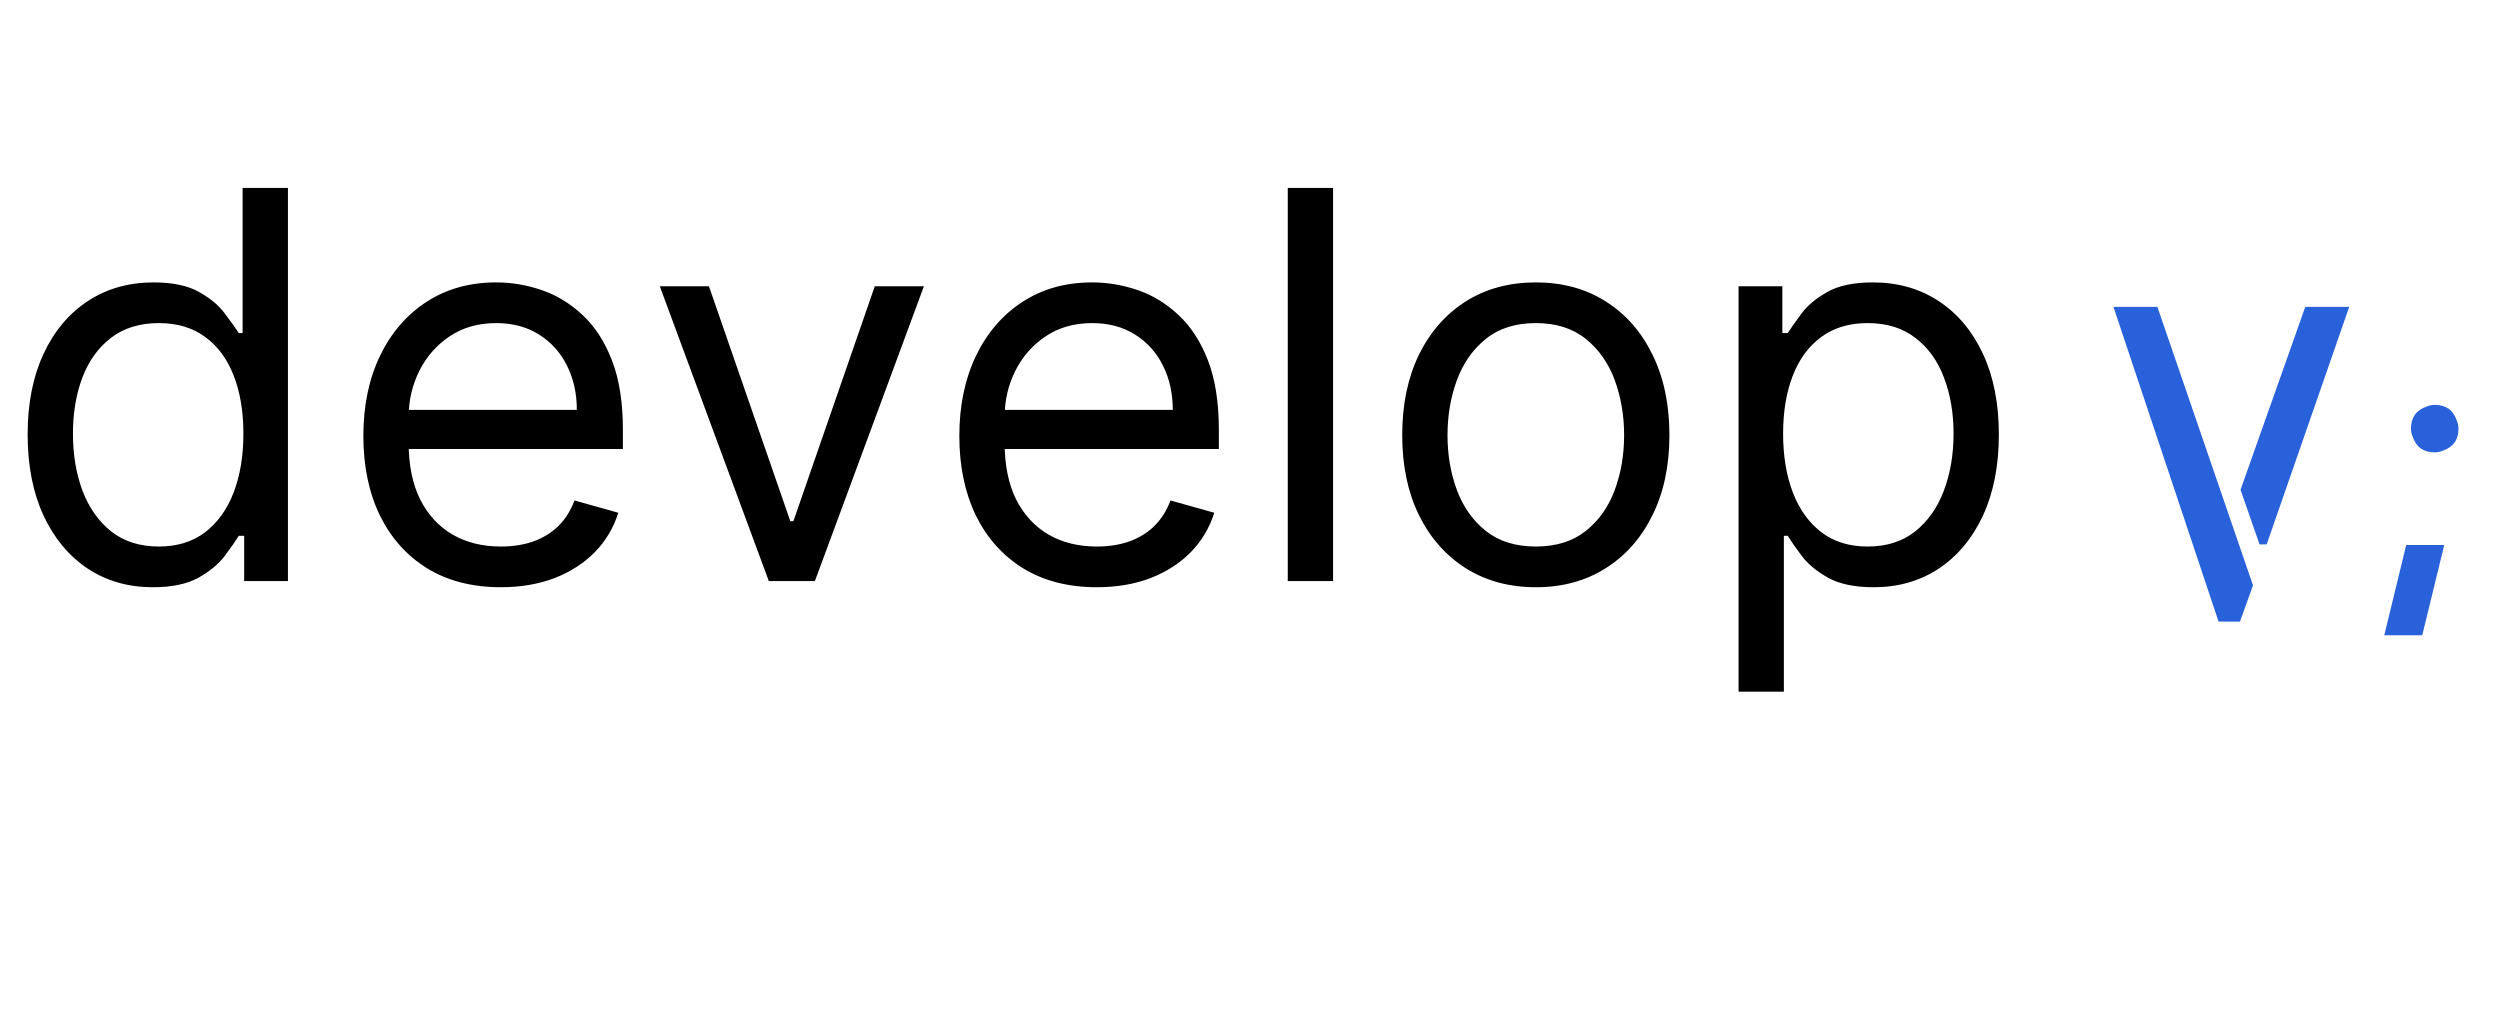 <svg xmlns="http://www.w3.org/2000/svg" fill="none" height="75" viewBox="0 0 185 75" width="185">
    <style>
        .background {
            fill: #000;
        }
        [data-theme-mode="dark"] .background {
            fill: #fff  !important;
        }
    </style>
    <path class="background" d="M11.307 43.455C9.489 43.455 7.884 42.995 6.491 42.077C5.099 41.149 4.01 39.842 3.224 38.156C2.438 36.461 2.045 34.458 2.045 32.148C2.045 29.856 2.438 27.867 3.224 26.182C4.01 24.496 5.104 23.194 6.506 22.276C7.907 21.357 9.527 20.898 11.364 20.898C12.784 20.898 13.906 21.134 14.73 21.608C15.563 22.072 16.198 22.602 16.634 23.199C17.079 23.786 17.424 24.269 17.671 24.648H17.954V13.909H21.307V43H18.068V39.648H17.671C17.424 40.045 17.074 40.547 16.619 41.153C16.165 41.75 15.516 42.285 14.673 42.758C13.831 43.222 12.708 43.455 11.307 43.455ZM11.761 40.443C13.106 40.443 14.242 40.093 15.171 39.392C16.099 38.682 16.804 37.702 17.287 36.452C17.77 35.192 18.011 33.739 18.011 32.091C18.011 30.462 17.775 29.037 17.301 27.815C16.828 26.584 16.127 25.628 15.199 24.946C14.271 24.255 13.125 23.909 11.761 23.909C10.341 23.909 9.157 24.274 8.21 25.003C7.273 25.723 6.567 26.703 6.094 27.943C5.63 29.174 5.398 30.557 5.398 32.091C5.398 33.644 5.634 35.055 6.108 36.324C6.591 37.583 7.301 38.587 8.239 39.335C9.186 40.074 10.36 40.443 11.761 40.443ZM37.06 43.455C34.957 43.455 33.144 42.99 31.619 42.062C30.104 41.125 28.935 39.818 28.111 38.142C27.296 36.456 26.889 34.496 26.889 32.261C26.889 30.026 27.296 28.057 28.111 26.352C28.935 24.638 30.081 23.303 31.548 22.347C33.026 21.381 34.749 20.898 36.719 20.898C37.855 20.898 38.977 21.087 40.085 21.466C41.193 21.845 42.202 22.46 43.111 23.312C44.02 24.155 44.744 25.273 45.284 26.665C45.824 28.057 46.094 29.771 46.094 31.807V33.227H29.276V30.329H42.685C42.685 29.099 42.438 28 41.946 27.034C41.463 26.068 40.772 25.306 39.872 24.747C38.982 24.188 37.931 23.909 36.719 23.909C35.383 23.909 34.228 24.241 33.253 24.903C32.287 25.557 31.544 26.409 31.023 27.46C30.502 28.511 30.241 29.638 30.241 30.841V32.773C30.241 34.42 30.526 35.817 31.094 36.963C31.671 38.099 32.472 38.966 33.494 39.562C34.517 40.15 35.706 40.443 37.06 40.443C37.94 40.443 38.736 40.32 39.446 40.074C40.166 39.818 40.786 39.439 41.307 38.938C41.828 38.426 42.23 37.792 42.514 37.034L45.753 37.943C45.412 39.042 44.839 40.008 44.034 40.841C43.229 41.665 42.235 42.309 41.051 42.773C39.867 43.227 38.537 43.455 37.06 43.455ZM68.37 21.182L60.302 43H56.893L48.825 21.182H52.461L58.484 38.568H58.711L64.734 21.182H68.37ZM81.161 43.455C79.059 43.455 77.246 42.99 75.721 42.062C74.206 41.125 73.036 39.818 72.212 38.142C71.398 36.456 70.991 34.496 70.991 32.261C70.991 30.026 71.398 28.057 72.212 26.352C73.036 24.638 74.182 23.303 75.65 22.347C77.127 21.381 78.851 20.898 80.82 20.898C81.957 20.898 83.079 21.087 84.187 21.466C85.295 21.845 86.303 22.46 87.212 23.312C88.121 24.155 88.846 25.273 89.386 26.665C89.925 28.057 90.195 29.771 90.195 31.807V33.227H73.377V30.329H86.786C86.786 29.099 86.54 28 86.048 27.034C85.565 26.068 84.873 25.306 83.974 24.747C83.084 24.188 82.032 23.909 80.82 23.909C79.485 23.909 78.33 24.241 77.354 24.903C76.388 25.557 75.645 26.409 75.124 27.46C74.603 28.511 74.343 29.638 74.343 30.841V32.773C74.343 34.42 74.627 35.817 75.195 36.963C75.773 38.099 76.573 38.966 77.596 39.562C78.619 40.15 79.807 40.443 81.161 40.443C82.042 40.443 82.837 40.32 83.548 40.074C84.267 39.818 84.888 39.439 85.408 38.938C85.929 38.426 86.332 37.792 86.616 37.034L89.854 37.943C89.513 39.042 88.941 40.008 88.136 40.841C87.331 41.665 86.336 42.309 85.153 42.773C83.969 43.227 82.638 43.455 81.161 43.455ZM98.647 13.909V43H95.295V13.909H98.647ZM113.651 43.455C111.681 43.455 109.953 42.986 108.466 42.048C106.989 41.111 105.833 39.799 105 38.114C104.176 36.428 103.764 34.458 103.764 32.205C103.764 29.932 104.176 27.948 105 26.253C105.833 24.558 106.989 23.241 108.466 22.304C109.953 21.366 111.681 20.898 113.651 20.898C115.62 20.898 117.344 21.366 118.821 22.304C120.308 23.241 121.463 24.558 122.287 26.253C123.12 27.948 123.537 29.932 123.537 32.205C123.537 34.458 123.12 36.428 122.287 38.114C121.463 39.799 120.308 41.111 118.821 42.048C117.344 42.986 115.62 43.455 113.651 43.455ZM113.651 40.443C115.147 40.443 116.378 40.06 117.344 39.293C118.31 38.526 119.025 37.517 119.489 36.267C119.953 35.017 120.185 33.663 120.185 32.205C120.185 30.746 119.953 29.387 119.489 28.128C119.025 26.868 118.31 25.85 117.344 25.074C116.378 24.297 115.147 23.909 113.651 23.909C112.154 23.909 110.923 24.297 109.957 25.074C108.991 25.85 108.277 26.868 107.812 28.128C107.348 29.387 107.116 30.746 107.116 32.205C107.116 33.663 107.348 35.017 107.812 36.267C108.277 37.517 108.991 38.526 109.957 39.293C110.923 40.06 112.154 40.443 113.651 40.443ZM128.654 51.182V21.182H131.893V24.648H132.29C132.537 24.269 132.878 23.786 133.313 23.199C133.758 22.602 134.393 22.072 135.217 21.608C136.05 21.134 137.177 20.898 138.597 20.898C140.434 20.898 142.054 21.357 143.455 22.276C144.857 23.194 145.951 24.496 146.737 26.182C147.522 27.867 147.915 29.856 147.915 32.148C147.915 34.458 147.522 36.461 146.737 38.156C145.951 39.842 144.862 41.149 143.469 42.077C142.077 42.995 140.472 43.455 138.654 43.455C137.253 43.455 136.13 43.222 135.288 42.758C134.445 42.285 133.796 41.75 133.342 41.153C132.887 40.547 132.537 40.045 132.29 39.648H132.006V51.182H128.654ZM131.95 32.091C131.95 33.739 132.191 35.192 132.674 36.452C133.157 37.702 133.862 38.682 134.79 39.392C135.719 40.093 136.855 40.443 138.2 40.443C139.601 40.443 140.771 40.074 141.708 39.335C142.655 38.587 143.365 37.583 143.839 36.324C144.322 35.055 144.563 33.644 144.563 32.091C144.563 30.557 144.326 29.174 143.853 27.943C143.389 26.703 142.683 25.723 141.737 25.003C140.799 24.274 139.62 23.909 138.2 23.909C136.836 23.909 135.69 24.255 134.762 24.946C133.834 25.628 133.133 26.584 132.66 27.815C132.186 29.037 131.95 30.462 131.95 32.091Z" /> <path d="M156.396 22.709H159.647L166.723 43.319L165.756 46H164.174L156.396 22.709ZM165.8 36.244L170.59 22.709H173.842L167.733 40.287H167.206L165.8 36.244ZM176.435 47.011L178.061 40.331H180.873L179.247 47.011H176.435ZM178.412 31.718C178.412 30.898 178.793 30.355 179.555 30.092C179.76 30.004 179.965 29.96 180.17 29.96C180.99 29.96 181.532 30.341 181.796 31.102C181.884 31.308 181.928 31.513 181.928 31.718C181.928 32.538 181.547 33.08 180.785 33.344C180.58 33.432 180.375 33.476 180.17 33.476C179.35 33.476 178.808 33.095 178.544 32.333C178.456 32.128 178.412 31.923 178.412 31.718Z" fill="#2961DB"/> </svg>
